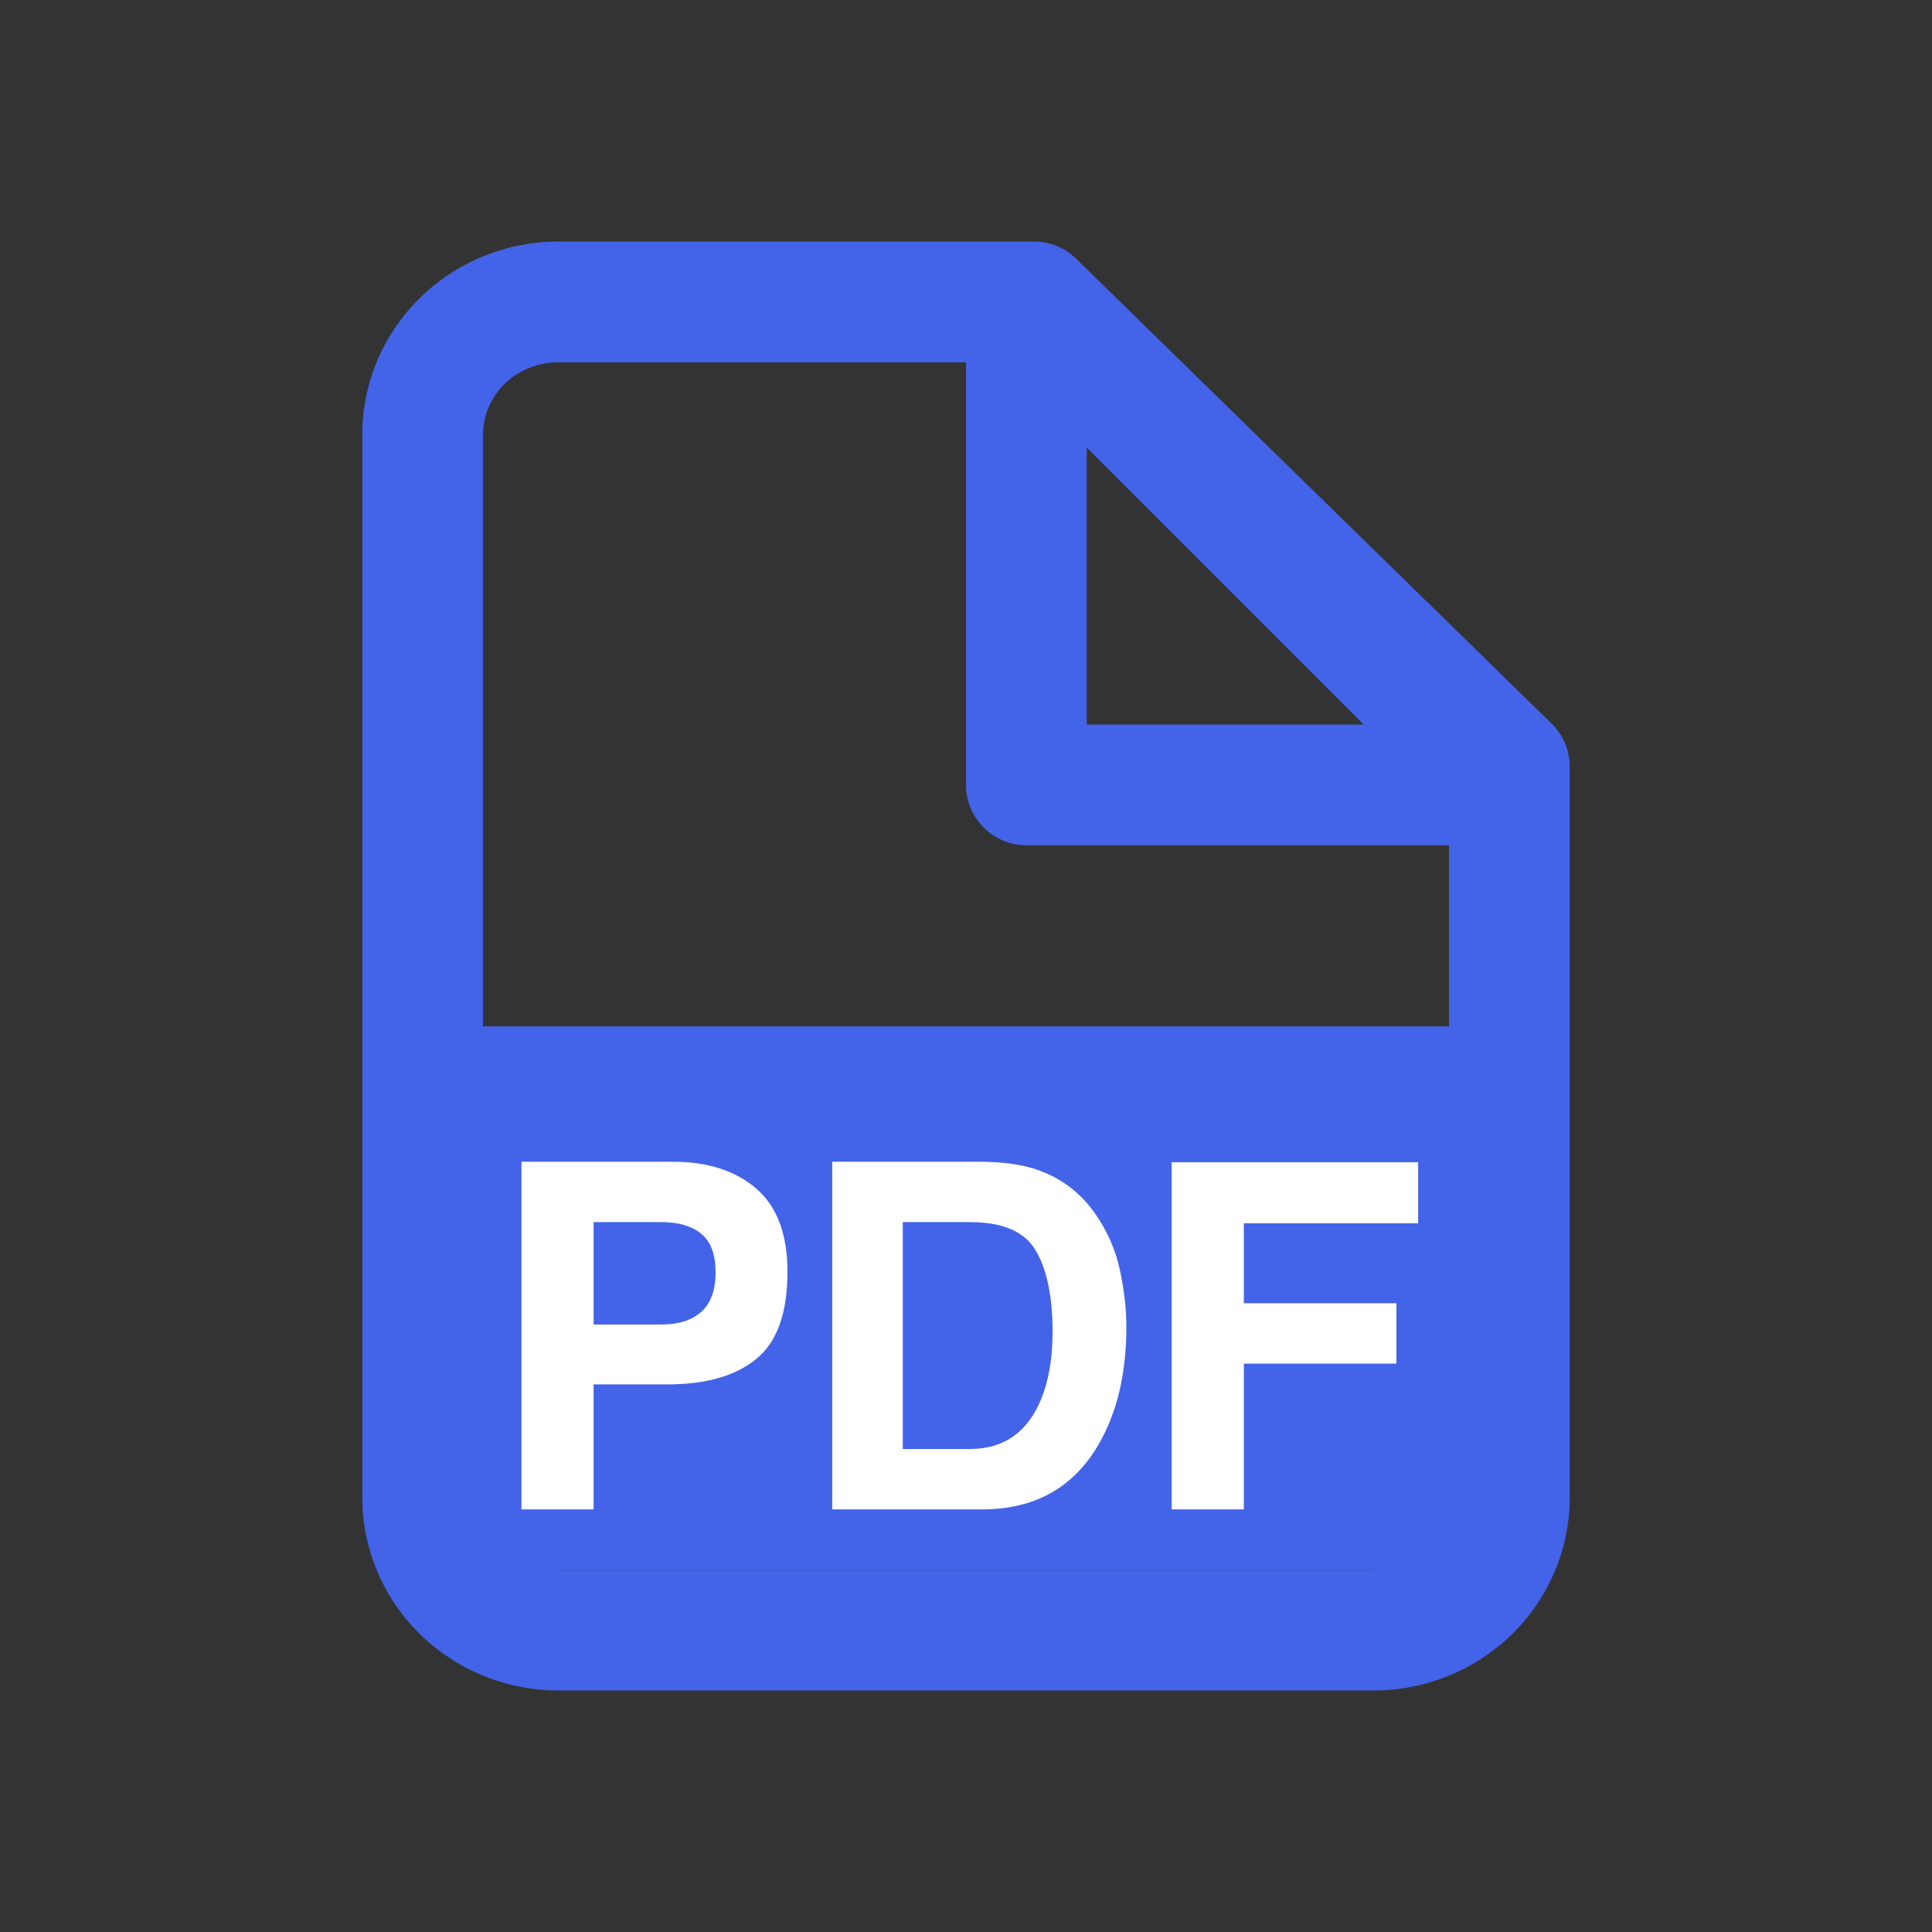 <svg width="32" height="32" viewBox="0 0 32 32" fill="none" xmlns="http://www.w3.org/2000/svg">
<rect x="0" y="0" width="32" height="32" fill="#333333" stroke="none"/>
<path fill-rule="evenodd" clip-rule="evenodd" d="M16 6H9.25C8.911 6 8.591 6.132 8.358 6.359C8.126 6.586 8 6.889 8 7.2V24.8C8 25.111 8.126 25.414 8.358 25.641C8.591 25.868 8.911 26 9.25 26H22.75C23.089 26 23.409 25.868 23.642 25.641C23.874 25.414 24 25.111 24 24.8V14H17C16.448 14 16 13.552 16 13V6ZM26 13.008V24.8C26 25.656 25.652 26.472 25.04 27.071C24.429 27.668 23.605 28 22.75 28H9.25C8.395 28 7.571 27.668 6.96 27.071C6.348 26.472 6 25.656 6 24.8V7.2C6 6.344 6.348 5.528 6.96 4.929C7.571 4.332 8.395 4 9.25 4H16.992C16.997 4 17.002 4 17.007 4H17.125C17.386 4 17.637 4.102 17.824 4.285L25.699 11.985C25.892 12.173 26 12.431 26 12.7V12.993C26 12.998 26 13.003 26 13.008ZM18 12V7.414L22.586 12H18Z" fill="#4364E8"/>
<rect x="8" y="17" width="16" height="9" fill="#4364E8"/>
<path d="M11.852 21.074C11.852 20.775 11.772 20.561 11.613 20.434C11.457 20.306 11.237 20.242 10.953 20.242H9.832V21.938H10.953C11.237 21.938 11.457 21.869 11.613 21.73C11.772 21.592 11.852 21.374 11.852 21.074ZM13.043 21.066C13.043 21.746 12.871 22.227 12.527 22.508C12.184 22.789 11.693 22.93 11.055 22.93H9.832V25H8.637V19.242H11.145C11.723 19.242 12.184 19.391 12.527 19.688C12.871 19.984 13.043 20.444 13.043 21.066Z" fill="white"/>
<path d="M14.953 20.242V24H16.063C16.63 24 17.026 23.72 17.25 23.16C17.373 22.853 17.434 22.487 17.434 22.062C17.434 21.477 17.341 21.027 17.156 20.715C16.974 20.4 16.61 20.242 16.063 20.242H14.953ZM16.266 19.242C16.623 19.247 16.919 19.289 17.156 19.367C17.56 19.5 17.887 19.744 18.137 20.098C18.337 20.384 18.474 20.694 18.547 21.027C18.62 21.361 18.656 21.678 18.656 21.98C18.656 22.746 18.503 23.395 18.195 23.926C17.779 24.642 17.136 25 16.266 25H13.785V19.242H16.266Z" fill="white"/>
<path d="M19.407 19.25H23.489V20.262H20.602V21.586H23.129V22.586H20.602V25H19.407V19.25Z" fill="white"/>
</svg>
